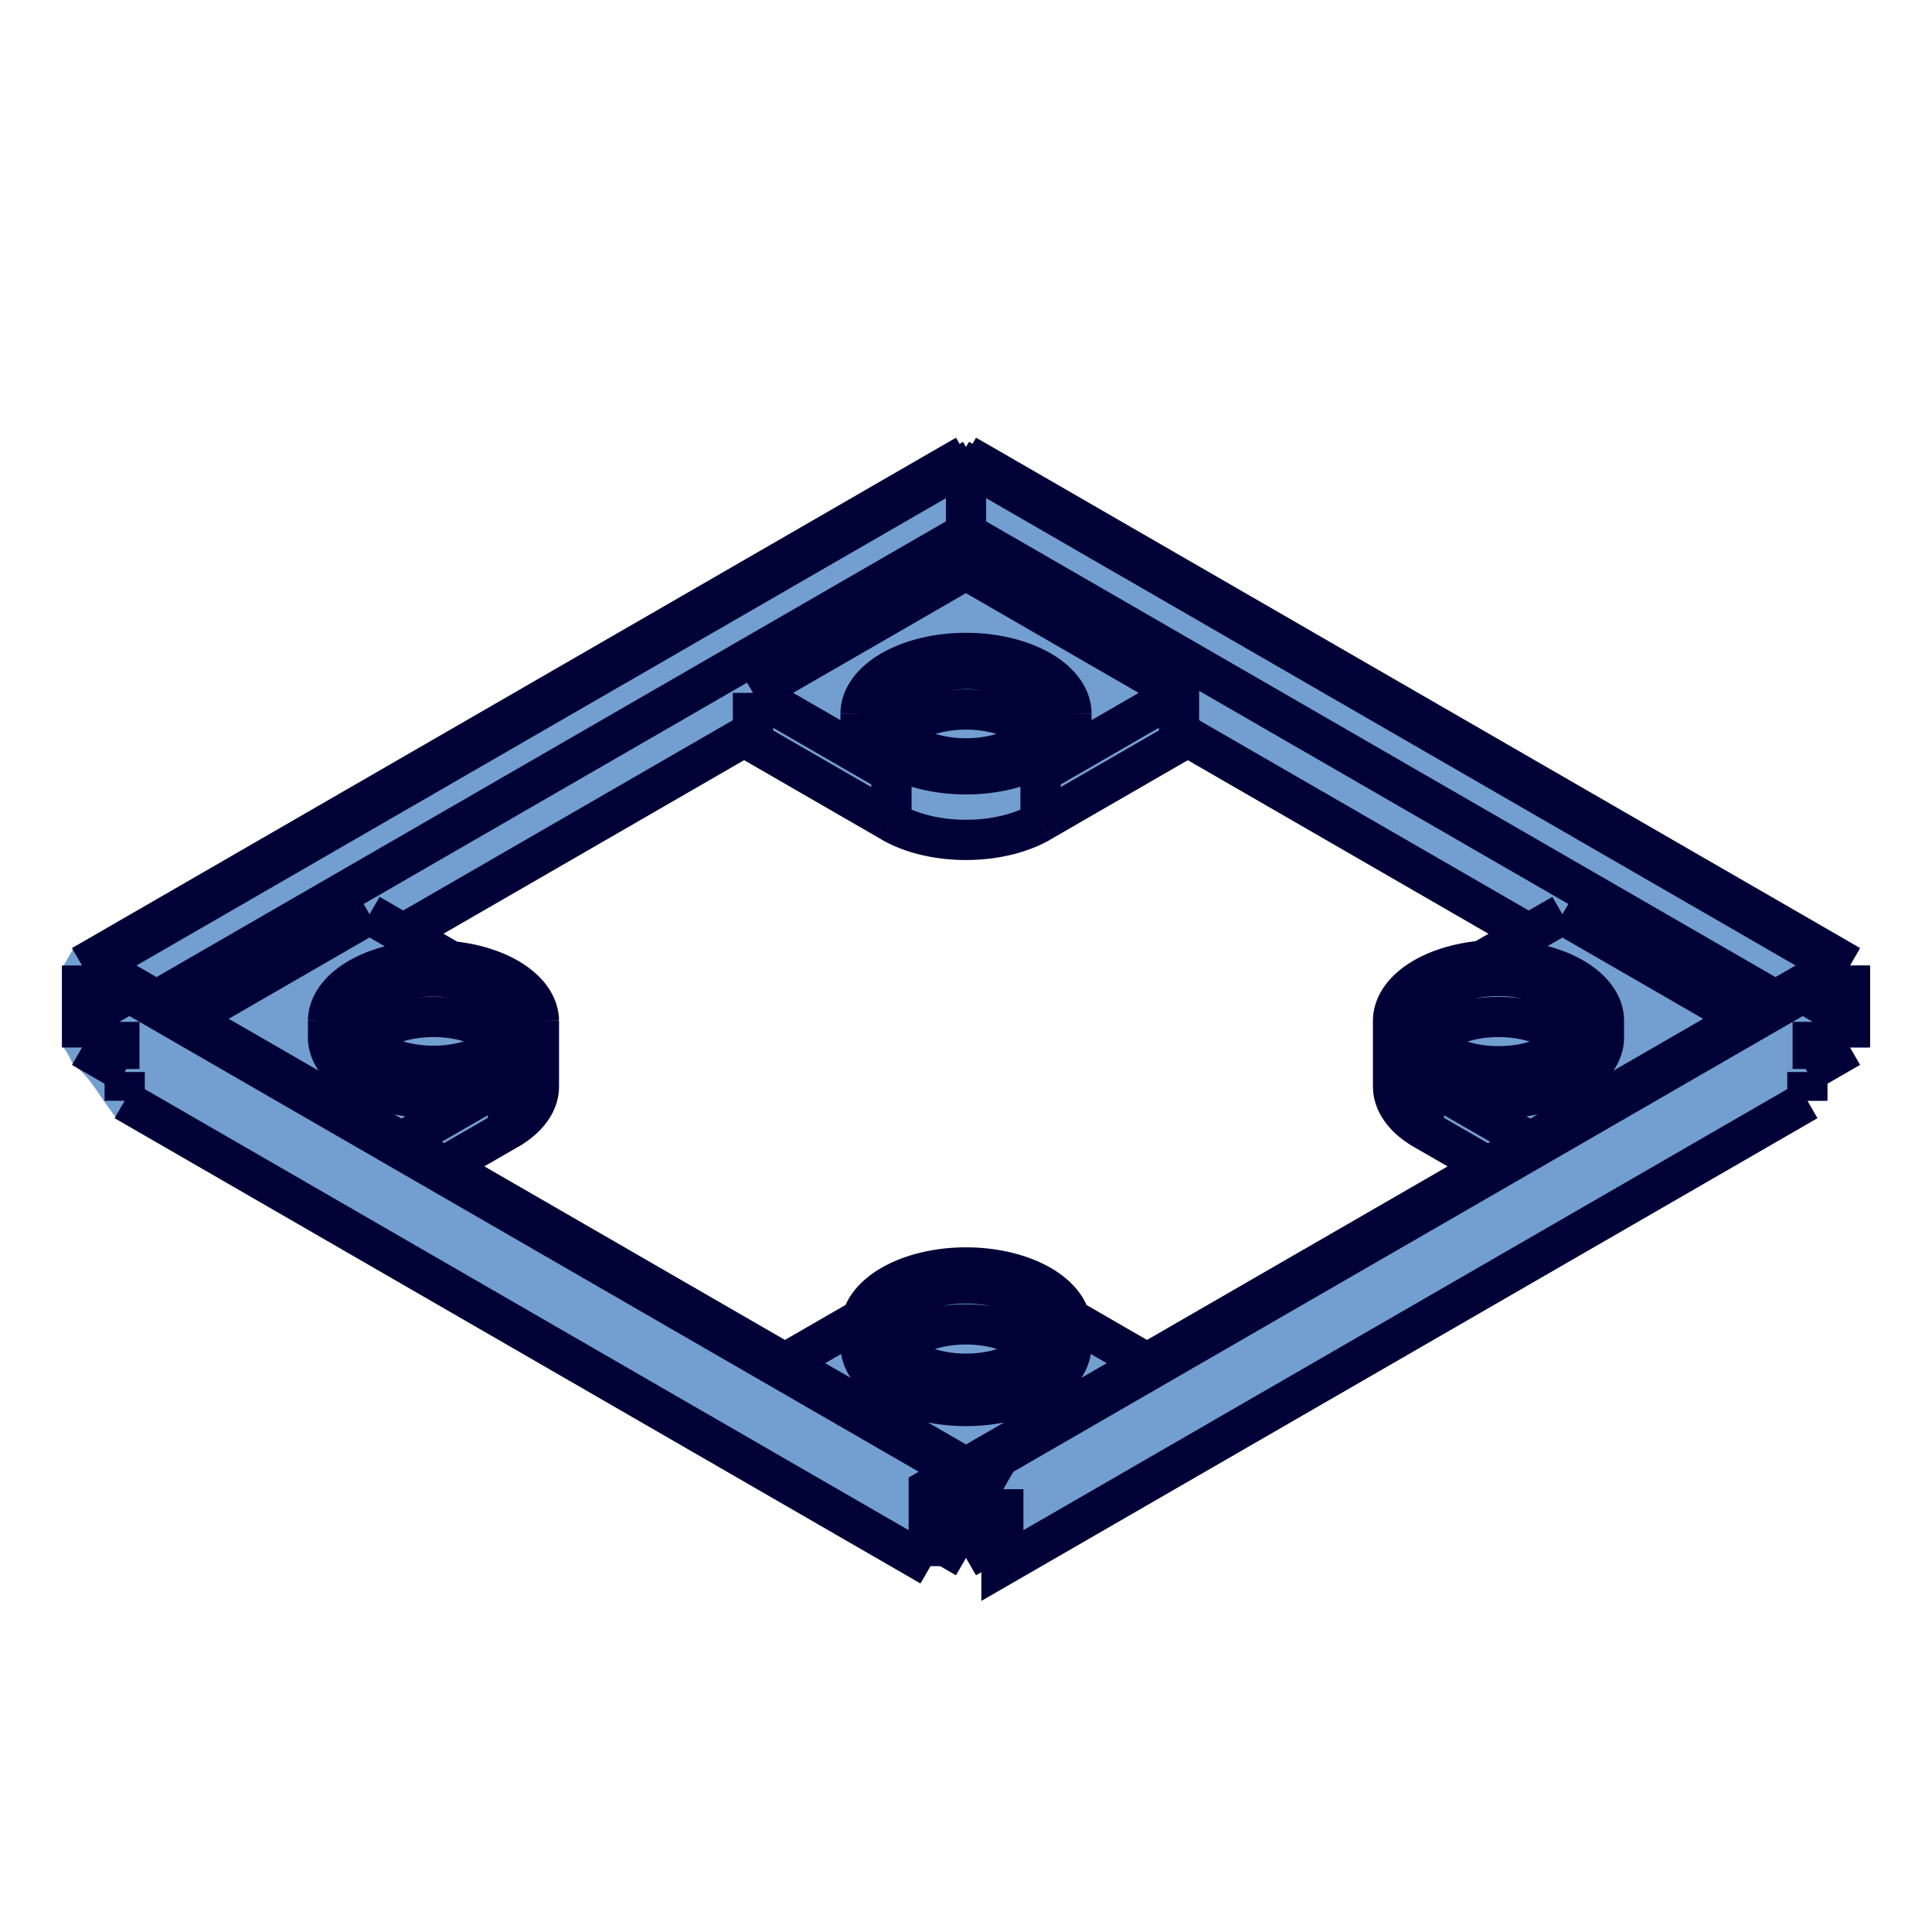 <svg version="1.1" viewBox="0 0 480 480" xmlns="http://www.w3.org/2000/svg">
 <path d="m237.71 109.11-1.766 1.015c1.419 2.464 1.398 2.432-3e-3 3e-3l-216.09 124.76 0.883 1.531-0.007 3e-3 -0.886-1.531-1.763 1.022c-2.288 3.974-1.526 2.65-2.288 3.974v20.37c1.647 2.352 1.532 2.652 2.298 3.977 5.42 4.774 5.184 6.182 10.581 13.243l198.46 114.57v3e-3l1.766 1.018 2.295-3.98h3.162l3.361 1.94 2.295-3.977 2.298 3.977 3.361-1.94h3.159l2.295 3.98 1.766-1.018-1.708-2.962h3e-3l1.708 2.959 198.45-114.57-2.298-3.98h4.593v-4.477l8.289-4.786-2.298-3.977h4.593v-20.37h-4.593l2.304-3.974-1.763-1.022-0.886 1.531-7e-3 -3e-3 0.883-1.531-216.09-124.76c-2.028 3.514 0.083 0.083-3e-3 -3e-3l-1.763-1.015-0.88 1.528c-0.213 0.135-0.922 0.276-1.415 0.423l-1.412-0.423zm-204.62 130.78c-13.54-209.24-13.54-209.24 0 0zm151.78-51.474 34.308 19.802h9e-5v3e-3c12.091 6.981 29.546 6.981 41.637 0v-3e-3l34.305-19.802 75.495 43.581-3.732 2.156c-5.379 0.581-10.692 2.091-15.406 4.812-5.825 3.363-9.969 8.553-9.969 14.671v16.299c0 6.118 4.144 11.308 9.969 14.671l8.989 5.189-75.488 43.584-15.58-8.995c-1.649-3.636-4.669-6.771-8.583-9.031-9.639-5.565-21.757-6.197-31.914-3.768-5.079 1.214-9.71 3.212-13.346 6.191-2.174 1.781-3.926 4.073-5.057 6.659l-15.486 8.944-75.485-43.584 8.986-5.186v-3e-3c5.825-3.363 9.969-8.553 9.969-14.671v-16.299h-4.593l4.593-3e-3c-3e-3 -6.324-4.356-11.423-9.972-14.664-4.053-2.339-9.134-3.612-14.539-4.316l-4.596-2.656z" color="#000000" fill="#729fcf" stroke-width="1.65" style="-inkscape-stroke:none"/>
 <path d="m266.19 330.02v4.074m-52.389-4.074v4.074m184.69-80.462v4.073m-52.389-4.073v16.297m-212.21-16.297v16.297m-52.389-16.297v4.073m184.69-80.455v4.072m-52.389-4.072v4.072m43.399 153.79a19.335 11.163 0 0 0-3.534-2.801 19.335 11.163 0 0 0-30.876 2.801m166.72-76.386a19.335 11.163 0 0 0-30.876-2.801 19.335 11.163 0 0 0-3.534 2.801m-101.43 63.401a19.335 11.163 0 0 0-33.005 7.893 19.335 11.163 0 1 0 38.668-1e-4 19.335 11.163 0 0 0-5.663-7.893m-128.77-63.401a19.335 11.163 0 0 0-34.411 0m166.72-76.383a19.335 11.163 0 0 0-34.411-9e-5m135.84 63.398a19.335 11.163 0 0 0-5.663 7.893 19.335 11.163 0 1 0 38.668 0 19.335 11.163 0 0 0-33.005-7.893m-92.435 84.28a26.195 15.124 0 0 0-7.672-10.694m-44.718 10.694a26.195 15.124 0 1 0 52.389 0m-7.672-10.694a26.195 15.124 0 0 0-44.718 10.694m-92.436-68.493a19.335 11.163 0 0 0 5.663-7.893 19.335 11.163 0 0 0-38.668 0 19.335 11.163 0 0 0 33.005 7.893m104.96-76.383a19.335 11.163 0 0 0 33.005-7.893 19.335 11.163 0 0 0-38.668 0 19.335 11.163 0 0 0 5.663 7.893m172.16 68.49a26.195 15.124 0 0 0-44.718-10.694m-7.672 10.694a26.195 15.124 0 1 0 52.389 9e-5m-44.718-10.694a26.195 15.124 0 0 0-7.672 10.694m0 16.297a26.195 15.124 0 0 0 7.672 10.694m-5.5e-4 2e-3v-12.224m-87.909 59.239 19.11 11.036m-71.175-4.583a26.195 15.124 0 1 0 52.389 0m-71.175 4.583 19.109-11.036m-132.63-74.008a26.195 15.124 0 0 0 44.718 10.694m7.672-10.694a26.195 15.124 0 0 0-52.389 0m44.718 10.694a26.195 15.124 0 0 0 7.672-10.694m-7.672 26.99a26.195 15.124 0 0 0 7.672-10.694m246.35 13.751-26.462-15.279m5.5e-4 -2e-3a26.195 15.124 0 0 0 44.718-10.694m-184.69-80.455a26.195 15.124 0 0 0 7.672 10.694m44.718-10.694a26.195 15.124 0 0 0-52.389-9e-5m7.672 10.694a26.195 15.124 0 0 0 44.718-10.694m-44.718 26.99a26.195 15.124 0 0 0 37.044-9e-5m109.66 34.46 19.997-11.551m-18.525 62.64-15.878-9.165m-272.28-22.921a26.195 15.124 0 0 0 44.718 10.694m132.3-76.383a26.195 15.124 0 0 0 7.672-10.694m-52.389 0a26.195 15.124 0 0 0 7.672 10.694m-129.66 35.134 19.995 11.551m14.408 41.924v-12.224l-26.464 15.279m150.83 104.39-1.766 1.018v-7.129m-7.054-16.295-1.764 1.018m0-225.08 52.919 30.554m95.262 54.995 44.98 25.977m22.932-13.241-216.09 124.76m1.764 1.018-1.764-1.018m52.919-182.82v-9.678l-34.396 19.863m0 12.218v-12.218m-37.046 12.218v-12.218l-34.396-19.863m105.84 9.678 86.879 50.157m78.061 8.912-216.09 124.76m7.497 4.328-7.497-4.328m7.497 16.04v-11.711m1.323 10.949v7.129m198.45-114.58-198.45 114.58m198.45-114.58v-7.135m1.323-12.474 7.497-12.985m-7.497 24.698v-11.713m-403.53-0.761 44.98-25.977m95.262-54.995v9.678m0-9.678 52.919-30.554m0-9.162v9.162m-139.8 90.389 86.879-50.157m-60.86 98.792-15.88 9.165m129.66 76.894v20.37m-1.766-21.388 1.766 1.018m0-2.036-216.09-124.76m216.09 124.76-1.766 1.018m-7.053 23.424v-7.129m0 7.129-1.766-1.018m1.322-6.366 9.262 5.348m9.261-5.348-9.261 5.348m10.584-6.111-1.323 0.762m-9.261-249.27 201.11 116.1m14.993-8.657 1.766 1.017m1.764-1.017-1.764 1.017m-162.73-57.797-36.604 21.13m-37.046 0-36.604-21.13m274.75 56.78v20.37m-1.764-21.393 1.764 1.023m-9.261 25.715-1.323 0.761m10.584-6.106-9.261 5.345m-411.47-17.058 201.11-116.1m0-17.314v17.314m-217.85 108.46 1.766-1.017m-1.766 1.017-1.764-1.017m210.36 141.82v-11.711l7.497-4.328-216.09-124.76m7.497 12.985-7.497-12.985m7.497 24.698v-11.713m1.322 12.474v7.135m198.45 114.58-198.45-114.58m198.45 114.58v-7.129m1.322 0.762-1.322-0.762m10.584-265.82 216.09 124.76m1.766-1.023-1.766 1.023m-214.32-125.78 216.09 124.76m-437.49 1.023 1.764-1.023m-1.764 1.023v20.37m3.53-20.37 216.09-124.76m-216.09 124.76-1.766-1.023m7.497 26.738-9.261-5.345m10.582 6.106-1.322-0.761m210.36-150.47 1.764-1.023m-3.53 0 1.766 1.023m1.764-1.023-1.764-1.016m-217.85 125.78 216.09-124.76 1.766-1.016" fill="none" stroke="#000137" stroke-width="10"/>
</svg>
